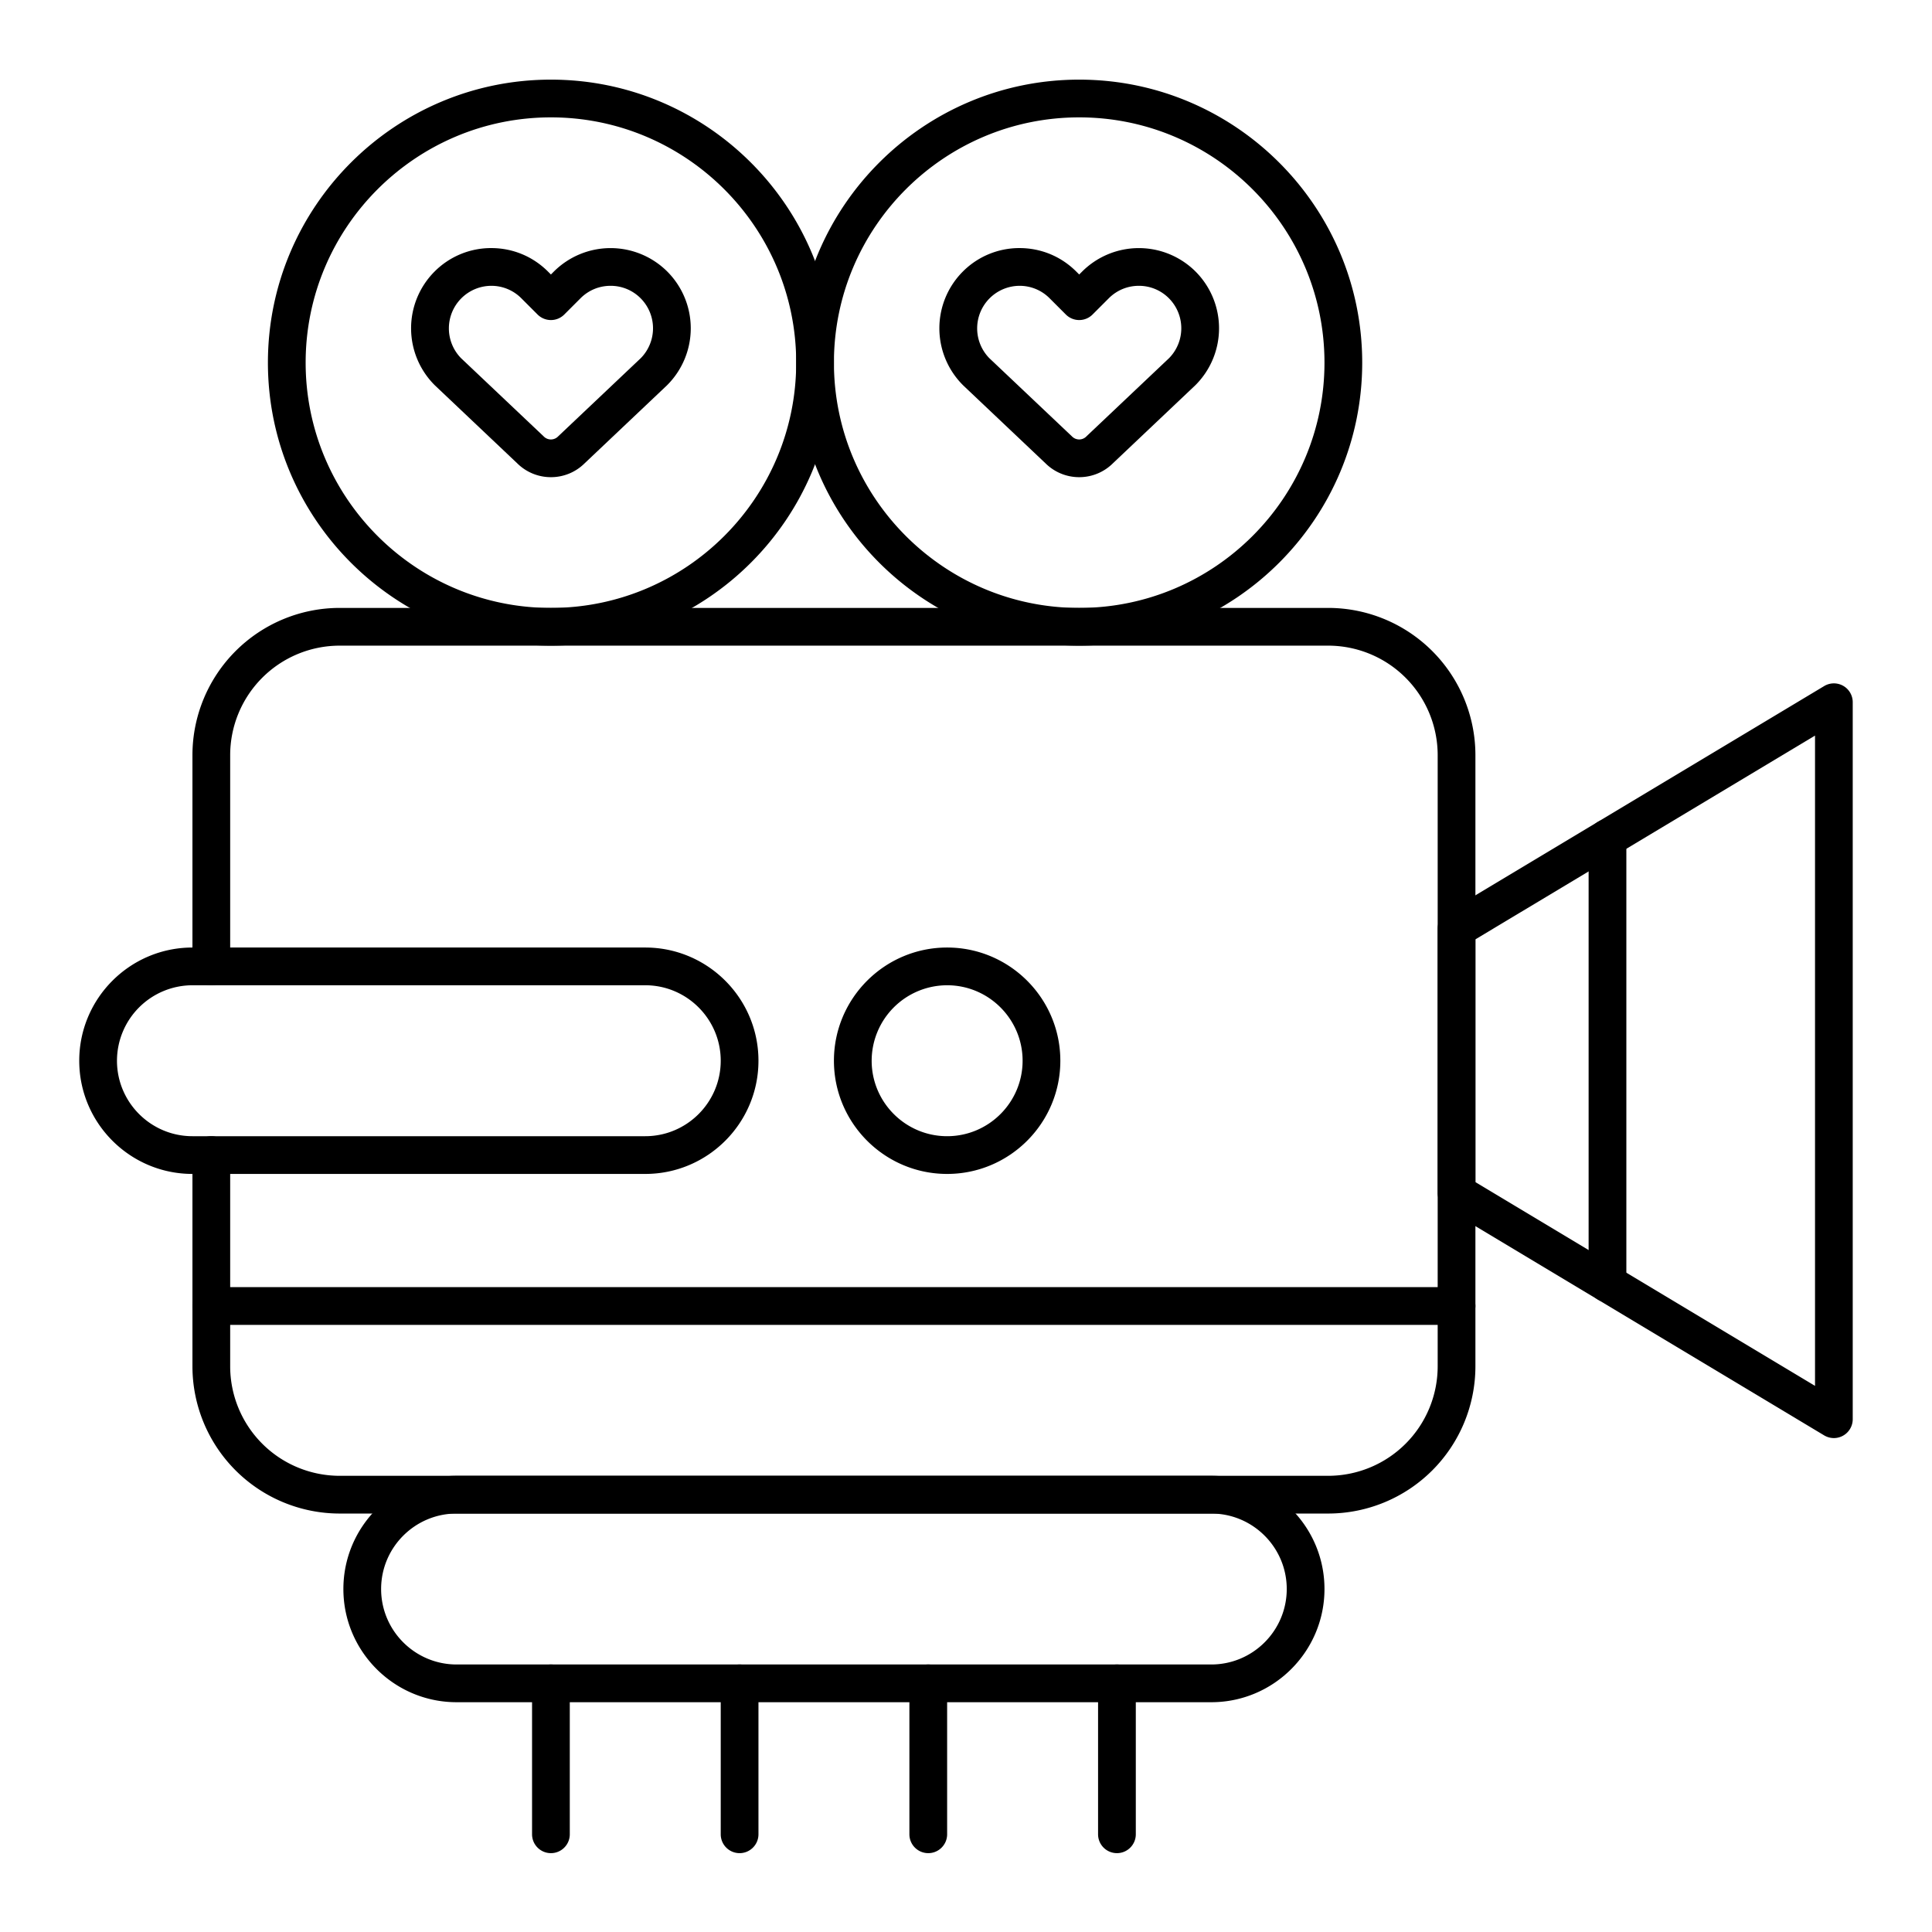<svg xmlns="http://www.w3.org/2000/svg" viewBox="0 0 64 64" id="camcorder"><path d="M18.25 15.807a1.58 1.58 0 0 1-1.113-.456l-2.73-2.585-.012-.012a2.66 2.66 0 0 1 0-3.758 2.639 2.639 0 0 1 1.879-.778c.71 0 1.377.276 1.879.778l.097.097.097-.097a2.66 2.66 0 0 1 3.758 0 2.66 2.66 0 0 1 0 3.758l-.012.012-2.73 2.585a1.58 1.58 0 0 1-1.113.456zm-2.977-3.942 2.729 2.583.012.012c.13.13.341.13.471 0l.012-.012 2.729-2.583a1.41 1.41 0 0 0-.005-1.985 1.397 1.397 0 0 0-.995-.412c-.376 0-.729.146-.995.412l-.539.539a.625.625 0 0 1-.884 0l-.539-.539a1.397 1.397 0 0 0-.995-.412 1.41 1.41 0 0 0-1.001 2.397zM44 50.138H11.25a4.88 4.88 0 0 1-4.875-4.875v-7a.625.625 0 0 1 1.25 0v7a3.629 3.629 0 0 0 3.625 3.625H44a3.629 3.629 0 0 0 3.625-3.625v-20.25A3.629 3.629 0 0 0 44 21.388H11.25a3.629 3.629 0 0 0-3.625 3.625v7a.625.625 0 0 1-1.25 0v-7a4.88 4.88 0 0 1 4.875-4.875H44a4.88 4.88 0 0 1 4.875 4.875v20.25A4.88 4.88 0 0 1 44 50.138z"></path><path d="M18.25 21.388c-5.169 0-9.375-4.206-9.375-9.375s4.206-9.375 9.375-9.375 9.375 4.206 9.375 9.375-4.206 9.375-9.375 9.375zm0-17.5c-4.48 0-8.125 3.645-8.125 8.125s3.645 8.125 8.125 8.125 8.125-3.645 8.125-8.125-3.645-8.125-8.125-8.125zm17.5 11.919a1.58 1.58 0 0 1-1.113-.456l-2.73-2.585-.012-.012a2.66 2.66 0 0 1 0-3.758 2.639 2.639 0 0 1 1.879-.778c.71 0 1.377.276 1.879.778l.097.097.097-.097a2.66 2.66 0 0 1 3.758 0 2.66 2.66 0 0 1 0 3.758l-.012.012-2.73 2.585a1.58 1.58 0 0 1-1.113.456zm-2.977-3.942 2.729 2.583.012.012c.13.13.341.13.471 0l.012-.012 2.729-2.583a1.41 1.41 0 0 0-.005-1.985 1.397 1.397 0 0 0-.995-.412c-.376 0-.729.146-.995.412l-.539.539a.625.625 0 0 1-.884 0l-.539-.539a1.397 1.397 0 0 0-.995-.412 1.41 1.41 0 0 0-1.001 2.397z"></path><path d="M35.75 21.388c-5.169 0-9.375-4.206-9.375-9.375s4.206-9.375 9.375-9.375 9.375 4.206 9.375 9.375-4.206 9.375-9.375 9.375zm0-17.5c-4.48 0-8.125 3.645-8.125 8.125s3.645 8.125 8.125 8.125 8.125-3.645 8.125-8.125-3.645-8.125-8.125-8.125zm25 43.75a.63.63 0 0 1-.322-.089l-12.5-7.5a.625.625 0 0 1-.303-.536v-8.75c0-.22.115-.423.303-.536l12.5-7.5a.624.624 0 0 1 .946.536v23.75a.625.625 0 0 1-.624.625zm-11.875-8.479 11.25 6.75V24.367l-11.25 6.75v8.042zm-8.75 17.229h-25c-2.068 0-3.75-1.682-3.75-3.75s1.682-3.75 3.75-3.75h25c2.068 0 3.75 1.682 3.75 3.75s-1.682 3.75-3.75 3.75zm-25-6.25c-1.378 0-2.5 1.121-2.5 2.5s1.122 2.5 2.5 2.5h25c1.378 0 2.5-1.121 2.5-2.5s-1.122-2.5-2.5-2.5h-25zm6.25-11.25h-15c-2.068 0-3.75-1.682-3.75-3.75s1.682-3.75 3.75-3.75h15c2.068 0 3.75 1.682 3.75 3.75s-1.682 3.75-3.75 3.75zm-15-6.25a2.503 2.503 0 0 0-2.5 2.5c0 1.379 1.122 2.5 2.5 2.5h15c1.378 0 2.5-1.121 2.5-2.5 0-1.378-1.122-2.5-2.5-2.5h-15zm25 6.25c-2.068 0-3.75-1.682-3.75-3.75s1.682-3.75 3.75-3.75 3.75 1.682 3.75 3.75-1.682 3.75-3.75 3.75zm0-6.25a2.503 2.503 0 0 0-2.5 2.5c0 1.379 1.122 2.5 2.5 2.5s2.5-1.121 2.5-2.5c0-1.378-1.122-2.5-2.5-2.5z"></path><path d="M53.25 43.138a.625.625 0 0 1-.625-.625v-14.75a.625.625 0 0 1 1.25 0v14.75c0 .345-.28.625-.625.625zM37 61.388a.625.625 0 0 1-.625-.625v-5a.625.625 0 0 1 1.25 0v5c0 .345-.28.625-.625.625zm-6.25 0a.625.625 0 0 1-.625-.625v-5a.625.625 0 0 1 1.25 0v5c0 .345-.28.625-.625.625zm-6.25 0a.625.625 0 0 1-.625-.625v-5a.625.625 0 0 1 1.25 0v5c0 .345-.28.625-.625.625zm-6.25 0a.625.625 0 0 1-.625-.625v-5a.625.625 0 0 1 1.25 0v5c0 .345-.28.625-.625.625zm30-17.5H7a.625.625 0 0 1 0-1.25h41.25a.625.625 0 0 1 0 1.25z"></path></svg>